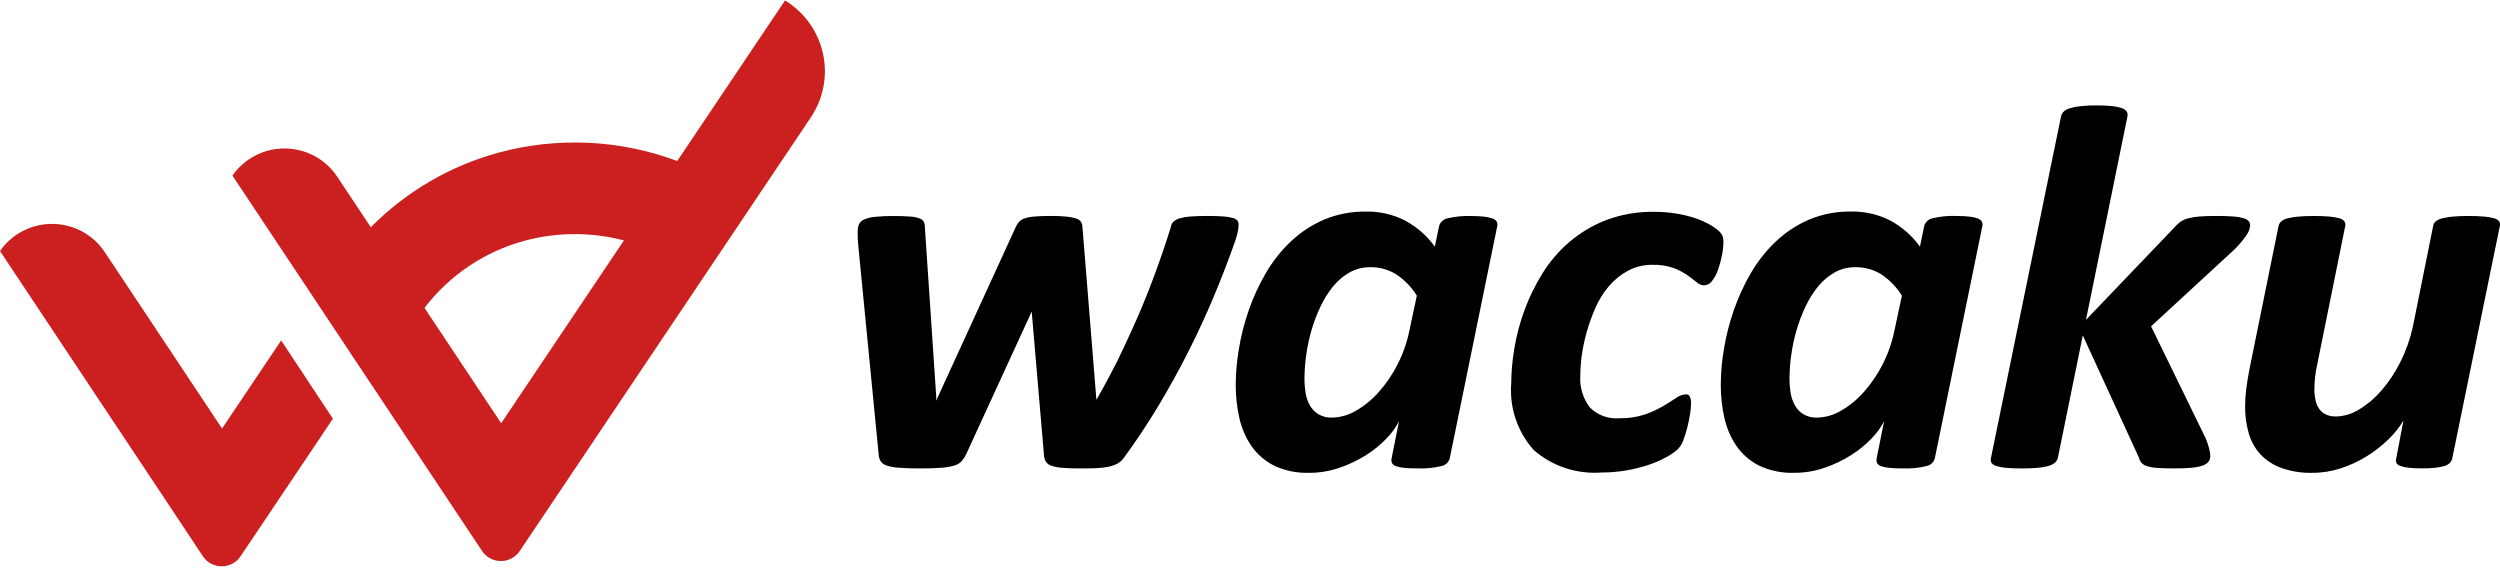 <svg width="986" height="224" viewBox="0 0 986 224" fill="none" xmlns="http://www.w3.org/2000/svg">
<path d="M309.622 0.171L267.096 63.498C244.633 55.091 220.059 53.914 196.879 60.136C177.651 65.332 160.174 75.51 146.255 89.619L132.841 69.446C130.579 66.111 127.525 63.375 123.946 61.477C120.368 59.579 116.373 58.577 112.312 58.558C108.251 58.539 104.247 59.504 100.65 61.369C97.054 63.234 93.974 65.941 91.68 69.255L177.042 197.641L190.152 217.349C190.962 218.553 192.06 219.541 193.348 220.225C194.636 220.909 196.075 221.269 197.538 221.272C199.001 221.275 200.441 220.922 201.733 220.243C203.024 219.564 204.126 218.58 204.941 217.38L218.14 197.724L319.813 46.263C322.271 42.595 323.96 38.477 324.778 34.152C325.597 29.827 325.529 25.384 324.579 21.085C323.628 16.787 321.815 12.721 319.246 9.128C316.677 5.536 313.404 2.49 309.622 0.171ZM197.669 166.917L167.426 121.43C177.283 108.517 191.189 99.197 206.971 94.926C219.773 91.502 233.26 91.465 246.081 94.817L197.669 166.917Z" fill="#CC1F1F"/>
<path d="M87.58 169.003L56.092 121.643L41.161 99.195C38.9 95.859 35.846 93.122 32.267 91.223C28.689 89.324 24.694 88.321 20.632 88.302C16.571 88.284 12.566 89.249 8.97 91.114C5.373 92.98 2.293 95.688 0 99.003L35.354 152.176L66.963 199.712L80.041 219.429C80.852 220.633 81.95 221.621 83.239 222.305C84.527 222.989 85.966 223.348 87.429 223.35C88.892 223.353 90.332 222.999 91.623 222.319C92.914 221.64 94.016 220.656 94.831 219.455L108.03 199.8L131.299 165.144L110.897 134.269L87.58 169.003Z" fill="#CC1F1F"/>
<path d="M488.497 88.574C488.487 89.68 488.346 90.78 488.078 91.854C487.799 93.016 487.52 94.005 487.241 94.823C484.657 102.195 481.811 109.587 478.703 116.997C475.596 124.408 472.208 131.73 468.539 138.965C464.873 146.206 460.944 153.308 456.752 160.27C452.56 167.233 448.091 173.957 443.344 180.443C442.72 181.395 441.875 182.186 440.88 182.75C439.736 183.378 438.501 183.826 437.218 184.079C435.614 184.407 433.984 184.596 432.347 184.643C430.53 184.712 428.438 184.747 426.07 184.747C423.137 184.747 420.727 184.66 418.84 184.488C417.357 184.402 415.893 184.11 414.493 183.619C413.614 183.319 412.872 182.719 412.4 181.928C411.982 181.08 411.75 180.155 411.72 179.212L406.902 122.883L381.116 179.01C380.64 180.043 380.024 181.007 379.285 181.876C378.486 182.711 377.471 183.313 376.35 183.619C374.677 184.095 372.956 184.387 371.218 184.488C369.087 184.66 366.311 184.747 362.89 184.747C359.538 184.747 356.797 184.66 354.666 184.488C352.994 184.403 351.341 184.111 349.743 183.619C348.769 183.34 347.92 182.744 347.331 181.928C346.845 181.101 346.575 180.168 346.546 179.212L338.474 96.561C338.405 95.871 338.352 95.086 338.317 94.207C338.283 93.328 338.265 92.543 338.265 91.854C338.234 90.78 338.375 89.708 338.684 88.678C339.024 87.795 339.7 87.078 340.567 86.681C341.906 86.068 343.341 85.687 344.81 85.553C347.332 85.281 349.869 85.161 352.406 85.197C355.13 85.197 357.295 85.266 358.903 85.403C360.171 85.472 361.422 85.714 362.623 86.123C363.355 86.349 363.972 86.843 364.349 87.504C364.645 88.164 364.788 88.882 364.768 89.604L369.272 156.789L369.167 158.02L369.795 156.789L400.598 89.578C400.913 88.811 401.355 88.101 401.906 87.478C402.542 86.829 403.336 86.353 404.213 86.097C405.506 85.702 406.843 85.461 408.194 85.378C409.837 85.24 411.88 85.171 414.325 85.171C416.421 85.149 418.516 85.234 420.603 85.424C421.882 85.531 423.147 85.772 424.375 86.143C425.12 86.342 425.781 86.774 426.258 87.374C426.616 87.911 426.832 88.528 426.886 89.169L432.332 156.562L432.436 157.689L433.064 156.562C435.649 152.191 440.869 142.017 440.869 142.017C440.869 142.017 446.054 131.128 448.57 125.32C451.087 119.511 453.462 113.578 455.695 107.5C457.929 101.423 459.954 95.448 461.769 89.578C461.87 88.767 462.238 88.011 462.815 87.426C463.536 86.792 464.398 86.337 465.332 86.097C466.733 85.706 468.173 85.464 469.627 85.378C471.371 85.24 473.606 85.171 476.333 85.171C478.918 85.171 481.01 85.24 482.611 85.378C483.869 85.454 485.116 85.661 486.331 85.993C487.004 86.144 487.61 86.507 488.057 87.028C488.36 87.487 488.513 88.026 488.497 88.574ZM571.786 180.748C571.586 181.516 571.169 182.213 570.585 182.756C570.001 183.3 569.273 183.669 568.485 183.821C565.455 184.56 562.334 184.87 559.215 184.741C557.05 184.741 555.287 184.672 553.926 184.535C552.802 184.447 551.694 184.223 550.625 183.867C549.943 183.682 549.361 183.24 549.004 182.636C548.752 182.037 548.698 181.375 548.847 180.743L551.781 166.1C550.475 168.647 548.779 170.979 546.754 173.015C544.319 175.545 541.574 177.764 538.582 179.621C535.315 181.659 531.815 183.308 528.156 184.535C524.365 185.829 520.381 186.486 516.37 186.479C511.56 186.646 506.781 185.663 502.438 183.614C498.868 181.811 495.81 179.152 493.545 175.881C491.256 172.511 489.638 168.74 488.779 164.77C487.822 160.466 487.348 156.07 487.367 151.663C487.403 146.943 487.822 142.233 488.622 137.579C489.481 132.411 490.778 127.324 492.499 122.371C494.252 117.303 496.498 112.415 499.205 107.775C501.857 103.188 505.154 98.998 508.999 95.329C512.809 91.707 517.237 88.777 522.077 86.676C527.357 84.454 533.05 83.355 538.787 83.448C544.131 83.35 549.417 84.568 554.167 86.991C558.815 89.502 562.826 93.021 565.901 97.285L567.575 89.195C567.776 88.427 568.192 87.731 568.777 87.187C569.361 86.643 570.089 86.274 570.876 86.123C573.907 85.384 577.028 85.074 580.146 85.202C581.894 85.183 583.641 85.268 585.378 85.455C586.503 85.565 587.611 85.807 588.679 86.174C589.351 86.38 589.926 86.817 590.301 87.405C590.586 87.959 590.661 88.596 590.51 89.2L571.786 180.748ZM558.797 116.609C556.732 113.262 553.963 110.394 550.678 108.199C547.588 106.286 544.001 105.306 540.356 105.38C537.53 105.358 534.748 106.072 532.289 107.449C529.795 108.855 527.59 110.713 525.792 112.926C523.813 115.363 522.142 118.029 520.816 120.866C519.377 123.891 518.185 127.025 517.254 130.239C516.316 133.46 515.617 136.745 515.161 140.066C514.728 143.103 514.5 146.165 514.481 149.232C514.473 151.188 514.631 153.142 514.952 155.072C515.225 156.799 515.81 158.463 516.678 159.986C517.488 161.389 518.641 162.568 520.032 163.415C521.656 164.327 523.507 164.771 525.373 164.698C528.698 164.624 531.946 163.687 534.79 161.982C538.18 160.027 541.224 157.536 543.798 154.606C546.719 151.312 549.202 147.662 551.185 143.744C553.337 139.552 554.905 135.09 555.846 130.482L558.797 116.609ZM679.722 95.335C679.699 97.124 679.506 98.908 679.146 100.662C678.781 102.574 678.274 104.457 677.629 106.295C677.093 107.897 676.296 109.401 675.27 110.749C674.933 111.267 674.478 111.7 673.941 112.011C673.404 112.323 672.8 112.506 672.178 112.544C671.047 112.511 669.967 112.074 669.139 111.313C668.162 110.492 666.957 109.569 665.524 108.545C663.849 107.392 662.037 106.445 660.13 105.726C657.445 104.788 654.606 104.353 651.76 104.443C648.362 104.386 645.007 105.197 642.019 106.797C639.166 108.358 636.627 110.424 634.527 112.89C632.354 115.452 630.572 118.315 629.238 121.389C627.859 124.513 626.704 127.73 625.78 131.015C624.912 134.069 624.265 137.18 623.845 140.325C623.49 142.888 623.298 145.471 623.269 148.058C622.949 152.561 624.268 157.028 626.989 160.653C628.492 162.181 630.32 163.36 632.34 164.105C634.36 164.849 636.523 165.14 638.671 164.957C642.083 165.033 645.484 164.531 648.725 163.472C651.223 162.618 653.627 161.52 655.903 160.193C657.894 158.996 659.605 157.92 661.035 156.965C662.172 156.113 663.54 155.614 664.964 155.532C665.281 155.516 665.596 155.595 665.867 155.759C666.138 155.924 666.352 156.166 666.481 156.453C666.839 157.294 667 158.205 666.952 159.117C666.925 160.577 666.785 162.033 666.533 163.472C666.254 165.196 665.888 166.955 665.435 168.748C665.01 170.432 664.486 172.09 663.865 173.714C663.378 175.075 662.59 176.312 661.558 177.334C660.199 178.51 658.704 179.524 657.106 180.355C654.866 181.575 652.515 182.586 650.086 183.376C647.263 184.306 644.374 185.025 641.443 185.528C638.244 186.081 635.002 186.354 631.755 186.345C626.91 186.724 622.038 186.137 617.427 184.619C612.816 183.102 608.56 180.684 604.912 177.51C601.743 173.953 599.325 169.806 597.797 165.313C596.27 160.819 595.666 156.07 596.019 151.343C596.055 146.744 596.458 142.156 597.222 137.62C598.058 132.51 599.374 127.489 601.151 122.62C603.001 117.529 605.371 112.639 608.224 108.023C611.097 103.341 614.684 99.126 618.859 95.526C623.18 91.829 628.105 88.886 633.423 86.821C639.51 84.534 645.982 83.421 652.492 83.541C655.228 83.537 657.96 83.743 660.664 84.157C663.146 84.529 665.595 85.094 667.988 85.848C670.04 86.487 672.022 87.328 673.904 88.357C675.276 89.07 676.559 89.938 677.729 90.943C678.412 91.523 678.964 92.239 679.35 93.043C679.62 93.777 679.746 94.555 679.722 95.335ZM763.095 180.748C762.895 181.516 762.478 182.213 761.894 182.756C761.31 183.3 760.582 183.669 759.794 183.821C756.764 184.56 753.643 184.87 750.524 184.741C748.358 184.741 746.595 184.672 745.235 184.535C744.111 184.447 743.003 184.223 741.934 183.867C741.252 183.682 740.67 183.24 740.312 182.636C740.061 182.037 740.006 181.375 740.156 180.743L743.09 166.1C741.784 168.647 740.088 170.979 738.063 173.015C735.628 175.545 732.883 177.764 729.891 179.621C726.624 181.659 723.124 183.308 719.465 184.535C715.674 185.829 711.69 186.486 707.679 186.479C702.869 186.646 698.09 185.663 693.747 183.614C690.176 181.811 687.119 179.152 684.854 175.881C682.565 172.511 680.947 168.74 680.088 164.77C679.129 160.461 678.656 156.06 678.676 151.648C678.711 146.927 679.131 142.217 679.931 137.563C680.79 132.396 682.087 127.309 683.808 122.356C685.561 117.287 687.807 112.399 690.514 107.759C693.166 103.173 696.463 98.983 700.308 95.314C704.118 91.691 708.546 88.762 713.386 86.66C718.666 84.439 724.358 83.339 730.095 83.433C735.446 83.328 740.739 84.542 745.497 86.966C750.144 89.476 754.156 92.995 757.231 97.259L758.905 89.169C759.106 88.401 759.522 87.705 760.106 87.161C760.691 86.617 761.419 86.248 762.206 86.097C765.236 85.358 768.358 85.048 771.476 85.176C773.224 85.157 774.97 85.242 776.708 85.429C777.833 85.54 778.941 85.781 780.009 86.148C780.681 86.354 781.256 86.791 781.63 87.379C781.916 87.933 781.99 88.57 781.84 89.174L763.095 180.748ZM750.106 116.609C748.038 113.261 745.265 110.393 741.976 108.199C738.886 106.286 735.299 105.306 731.654 105.38C728.828 105.358 726.046 106.072 723.587 107.449C721.093 108.855 718.889 110.713 717.09 112.926C715.111 115.363 713.44 118.029 712.115 120.866C710.675 123.891 709.484 127.025 708.552 130.239C707.615 133.46 706.916 136.745 706.46 140.066C706.026 143.103 705.799 146.165 705.78 149.232C705.772 151.188 705.929 153.142 706.25 155.072C706.523 156.799 707.108 158.463 707.977 159.986C708.786 161.389 709.939 162.568 711.33 163.415C712.955 164.327 714.805 164.771 716.672 164.698C719.997 164.624 723.244 163.687 726.088 161.982C729.479 160.027 732.522 157.536 735.097 154.606C738.018 151.312 740.5 147.662 742.483 143.744C744.635 139.552 746.203 135.09 747.145 130.482L750.106 116.609ZM887.457 88.853C887.357 90.24 886.868 91.57 886.045 92.697C884.666 94.694 883.106 96.562 881.384 98.278L848.384 128.697L869.859 172.736C870.473 174.126 870.963 175.566 871.324 177.04C871.563 177.978 871.703 178.938 871.742 179.905C871.758 180.676 871.519 181.432 871.062 182.057C870.459 182.782 869.658 183.32 868.755 183.609C867.333 184.088 865.854 184.38 864.355 184.478C862.503 184.65 860.181 184.736 857.387 184.736C854.593 184.736 852.34 184.667 850.628 184.529C849.275 184.46 847.937 184.218 846.647 183.81C845.843 183.558 845.12 183.1 844.554 182.481C844.071 181.873 843.731 181.166 843.56 180.412L821.457 132.277L811.607 180.65C811.4 181.331 811.022 181.948 810.508 182.445C809.815 183.051 808.99 183.49 808.096 183.728C806.712 184.126 805.291 184.384 803.854 184.498C802.11 184.671 799.979 184.757 797.461 184.757C795.344 184.776 793.228 184.69 791.12 184.498C789.823 184.394 788.541 184.153 787.296 183.779C786.56 183.591 785.913 183.156 785.465 182.548C785.145 182.006 785.052 181.363 785.204 180.753L812.862 45.968C813.004 45.282 813.329 44.646 813.804 44.127C814.476 43.472 815.306 42.997 816.216 42.746C817.596 42.315 819.018 42.024 820.458 41.877C822.599 41.651 824.751 41.549 826.903 41.572C829.021 41.547 831.139 41.649 833.244 41.877C834.551 42.002 835.837 42.294 837.068 42.746C837.807 42.986 838.436 43.474 838.847 44.127C839.129 44.699 839.203 45.349 839.056 45.968L822.713 126.142L857.706 89.578C858.37 88.791 859.127 88.086 859.961 87.478C860.899 86.837 861.946 86.369 863.053 86.097C864.545 85.716 866.071 85.476 867.609 85.378C869.391 85.24 871.61 85.171 874.264 85.171C876.848 85.171 879.014 85.24 880.761 85.378C882.144 85.453 883.514 85.677 884.847 86.045C885.629 86.235 886.34 86.645 886.892 87.224C887.269 87.694 887.469 88.28 887.457 88.879V88.853ZM967.185 180.722C967.055 181.388 966.748 182.008 966.295 182.517C965.72 183.103 964.998 183.528 964.203 183.748C963.024 184.104 961.814 184.345 960.588 184.467C958.779 184.656 956.961 184.742 955.142 184.726C953.375 184.746 951.609 184.659 949.853 184.467C948.762 184.359 947.688 184.117 946.656 183.748C946.011 183.543 945.469 183.103 945.139 182.517C944.891 181.947 944.873 181.305 945.087 180.722L947.917 165.872C946.324 168.522 944.39 170.956 942.163 173.114C939.604 175.628 936.776 177.86 933.73 179.771C930.505 181.808 927.038 183.442 923.408 184.638C919.732 185.863 915.878 186.487 911.998 186.485C907.77 186.595 903.559 185.918 899.584 184.488C896.458 183.342 893.649 181.483 891.386 179.062C889.276 176.684 887.736 173.866 886.882 170.817C885.913 167.418 885.438 163.9 885.469 160.369C885.473 157.989 885.63 155.611 885.94 153.251C886.254 150.837 886.655 148.361 887.144 145.824L898.653 89.185C898.792 88.5 899.139 87.874 899.647 87.39C900.336 86.789 901.164 86.367 902.058 86.159C903.449 85.797 904.868 85.557 906.301 85.44C908.045 85.267 910.176 85.183 912.694 85.186C914.81 85.165 916.927 85.25 919.034 85.44C920.331 85.544 921.613 85.785 922.859 86.159C923.595 86.347 924.242 86.782 924.69 87.39C925.009 87.932 925.103 88.575 924.951 89.185L913.845 144.08C913.487 145.634 913.225 147.208 913.06 148.793C912.89 150.358 912.802 151.931 912.799 153.505C912.783 155.002 912.941 156.496 913.269 157.958C913.539 159.19 914.055 160.356 914.786 161.388C915.466 162.329 916.39 163.072 917.46 163.539C918.704 164.049 920.042 164.294 921.389 164.258C924.567 164.166 927.661 163.228 930.345 161.543C933.684 159.54 936.673 157.016 939.196 154.068C942.161 150.638 944.678 146.853 946.688 142.803C948.935 138.332 950.607 133.6 951.663 128.718L959.625 89.185C959.699 88.49 960.036 87.85 960.567 87.39C961.281 86.797 962.124 86.375 963.031 86.159C964.421 85.797 965.841 85.557 967.274 85.44C969.017 85.267 971.148 85.183 973.667 85.186C975.783 85.165 977.899 85.25 980.007 85.44C981.321 85.548 982.619 85.789 983.883 86.159C984.628 86.328 985.282 86.767 985.715 87.39C986 87.944 986.075 88.581 985.924 89.185L967.185 180.722Z" fill="black"/>
</svg>
